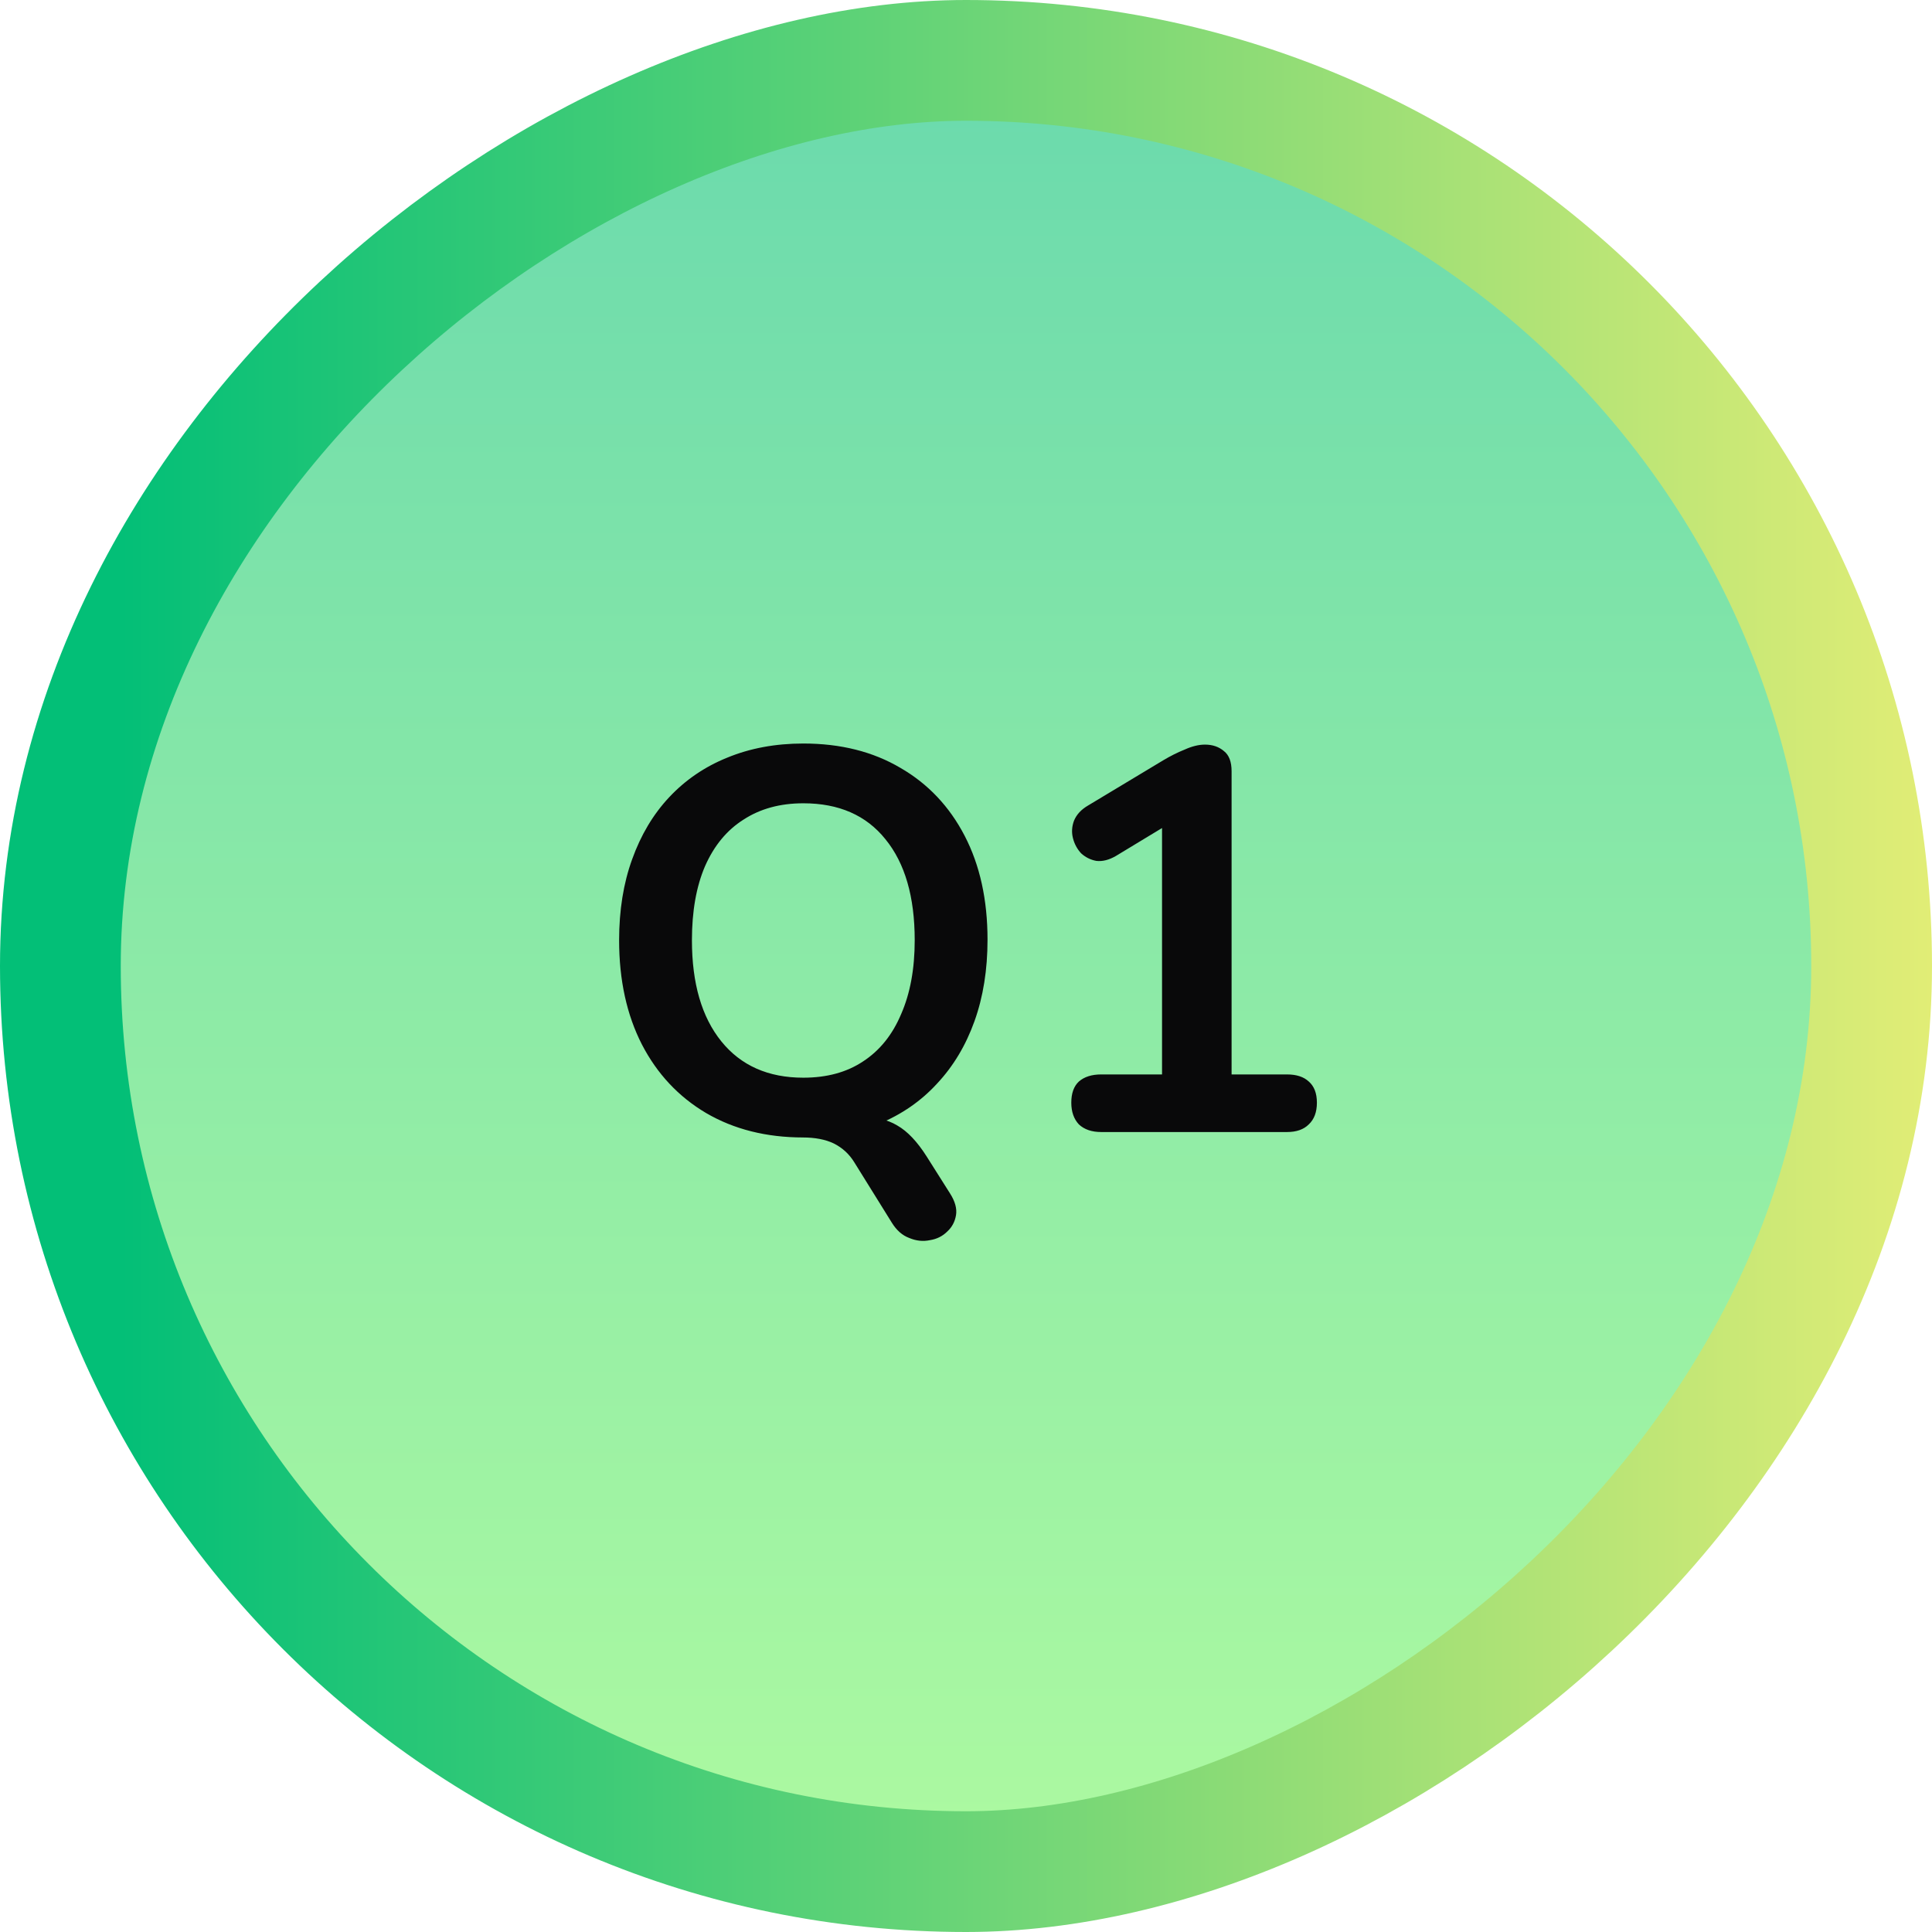 <svg width="64" height="64" viewBox="0 0 64 64" fill="none" xmlns="http://www.w3.org/2000/svg">
<rect x="2" y="62" width="60" height="60" rx="30" transform="rotate(-90 2 62)" fill="url(#paint0_linear_911_99241)" fill-opacity="0.6"/>
<rect x="2" y="62" width="60" height="60" rx="30" transform="rotate(-90 2 62)" stroke="url(#paint1_linear_911_99241)" stroke-width="4"/>
<path d="M31.471 39.534C31.639 39.798 31.705 40.038 31.669 40.254C31.633 40.47 31.537 40.65 31.381 40.794C31.225 40.95 31.033 41.046 30.805 41.082C30.577 41.13 30.349 41.106 30.121 41.01C29.893 40.926 29.701 40.758 29.545 40.506L28.303 38.508C28.135 38.232 27.907 38.022 27.619 37.878C27.343 37.746 27.001 37.68 26.593 37.68L28.375 36.978C28.939 36.978 29.389 37.08 29.725 37.284C30.061 37.476 30.385 37.818 30.697 38.31L31.471 39.534ZM26.611 37.68C25.387 37.68 24.313 37.41 23.389 36.87C22.477 36.33 21.769 35.574 21.265 34.602C20.761 33.618 20.509 32.466 20.509 31.146C20.509 30.15 20.653 29.256 20.941 28.464C21.229 27.66 21.637 26.976 22.165 26.412C22.705 25.836 23.347 25.398 24.091 25.098C24.847 24.786 25.687 24.63 26.611 24.63C27.847 24.63 28.921 24.9 29.833 25.44C30.745 25.968 31.453 26.718 31.957 27.69C32.461 28.662 32.713 29.808 32.713 31.128C32.713 32.124 32.569 33.024 32.281 33.828C31.993 34.632 31.579 35.322 31.039 35.898C30.511 36.474 29.869 36.918 29.113 37.23C28.369 37.53 27.535 37.68 26.611 37.68ZM26.611 35.7C27.391 35.7 28.051 35.52 28.591 35.16C29.143 34.8 29.563 34.278 29.851 33.594C30.151 32.91 30.301 32.094 30.301 31.146C30.301 29.706 29.977 28.59 29.329 27.798C28.693 27.006 27.787 26.61 26.611 26.61C25.843 26.61 25.183 26.79 24.631 27.15C24.079 27.498 23.653 28.014 23.353 28.698C23.065 29.37 22.921 30.186 22.921 31.146C22.921 32.574 23.245 33.69 23.893 34.494C24.541 35.298 25.447 35.7 26.611 35.7ZM36.478 37.5C36.166 37.5 35.92 37.416 35.74 37.248C35.572 37.068 35.488 36.828 35.488 36.528C35.488 36.216 35.572 35.982 35.74 35.826C35.92 35.67 36.166 35.592 36.478 35.592H38.494V26.754H39.61L36.964 28.356C36.736 28.488 36.52 28.542 36.316 28.518C36.124 28.482 35.956 28.398 35.812 28.266C35.68 28.122 35.59 27.954 35.542 27.762C35.494 27.57 35.506 27.378 35.578 27.186C35.662 26.982 35.818 26.814 36.046 26.682L38.53 25.188C38.77 25.044 39.01 24.924 39.25 24.828C39.49 24.72 39.712 24.666 39.916 24.666C40.168 24.666 40.378 24.738 40.546 24.882C40.714 25.014 40.798 25.236 40.798 25.548V35.592H42.634C42.946 35.592 43.186 35.67 43.354 35.826C43.534 35.982 43.624 36.216 43.624 36.528C43.624 36.84 43.534 37.08 43.354 37.248C43.186 37.416 42.946 37.5 42.634 37.5H36.478Z" fill="#09090A"/>
<defs>
<linearGradient id="paint0_linear_911_99241" x1="64" y1="96" x2="0" y2="96" gradientUnits="userSpaceOnUse">
<stop stop-color="#03BF77"/>
<stop offset="1" stop-color="#7AF861"/>
</linearGradient>
<linearGradient id="paint1_linear_911_99241" x1="32" y1="64" x2="32" y2="128" gradientUnits="userSpaceOnUse">
<stop stop-color="#03BF77"/>
<stop offset="1" stop-color="#F0F076"/>
</linearGradient>
</defs>
</svg>
